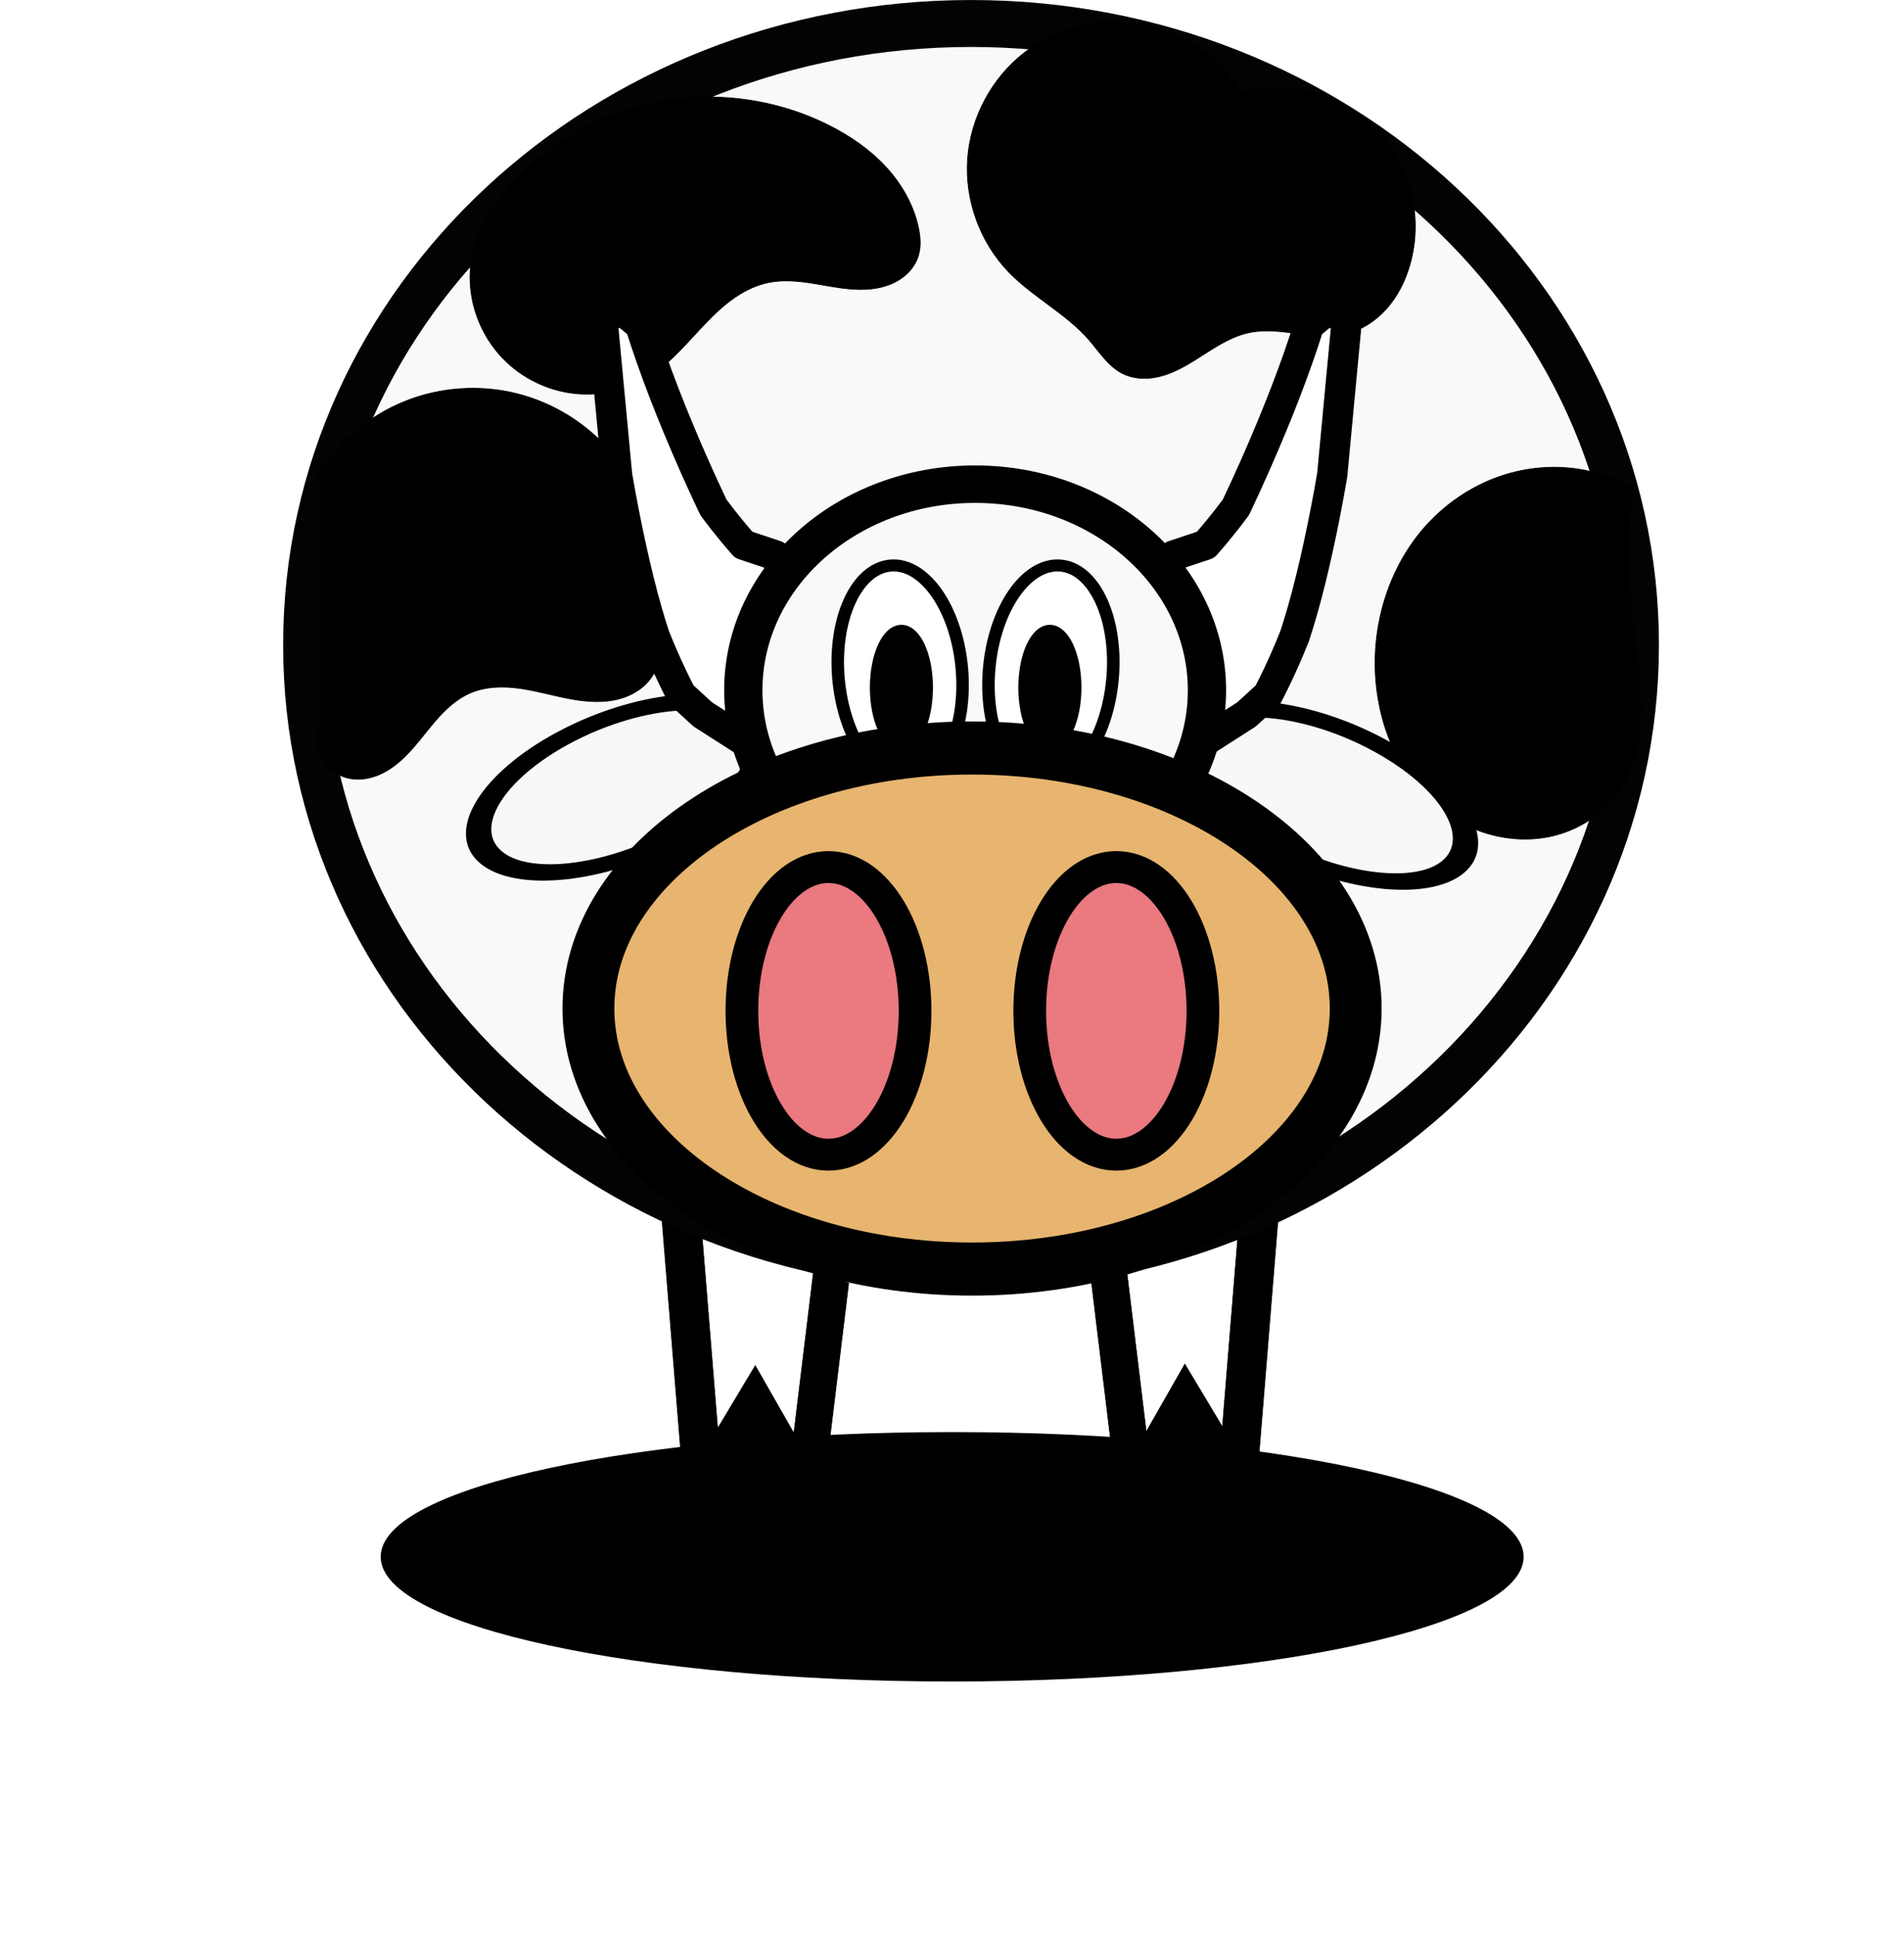 <?xml version="1.0" encoding="UTF-8" standalone="no"?>
<!-- Created with Inkscape (http://www.inkscape.org/) -->

<svg
   xmlns:dc="http://purl.org/dc/elements/1.1/"
   xmlns:cc="http://creativecommons.org/ns#"
   xmlns:rdf="http://www.w3.org/1999/02/22-rdf-syntax-ns#"
   xmlns:svg="http://www.w3.org/2000/svg"
   xmlns="http://www.w3.org/2000/svg"
   xmlns:sodipodi="http://sodipodi.sourceforge.net/DTD/sodipodi-0.dtd"
   xmlns:inkscape="http://www.inkscape.org/namespaces/inkscape"
   id="svg2"
   version="1.1"
   inkscape:version="0.48.4 r9939"
   width="2513.623"
   height="2554.92"
   sodipodi:docname="cow.svg"
   inkscape:export-filename="C:\git\UI-UX\Pictures\animal\cow.png"
   inkscape:export-xdpi="90"
   inkscape:export-ydpi="90">
  <defs
     id="defs6">
    <inkscape:path-effect
       effect="spiro"
       id="path-effect4152"
       is_visible="true" />
    <inkscape:path-effect
       is_visible="true"
       id="path-effect4008"
       effect="spiro" />
    <inkscape:path-effect
       effect="spiro"
       id="path-effect4004"
       is_visible="true" />
    <inkscape:path-effect
       effect="spiro"
       id="path-effect3184"
       is_visible="true" />
    <inkscape:path-effect
       effect="spiro"
       id="path-effect3180"
       is_visible="true" />
    <inkscape:path-effect
       effect="spiro"
       id="path-effect3176"
       is_visible="true" />
    <inkscape:path-effect
       effect="spiro"
       id="path-effect3172"
       is_visible="true" />
    <inkscape:path-effect
       effect="spiro"
       id="path-effect3907"
       is_visible="true" />
    <filter
       inkscape:collect="always"
       id="filter4204"
       x="-0.335"
       width="1.67"
       y="-1.038"
       height="3.076"
       color-interpolation-filters="sRGB">
      <feGaussianBlur
         inkscape:collect="always"
         stdDeviation="266.841"
         id="feGaussianBlur4206" />
    </filter>
  </defs>
  <sodipodi:namedview
     pagecolor="#ffffff"
     bordercolor="#666666"
     borderopacity="1"
     objecttolerance="10"
     gridtolerance="10"
     guidetolerance="10"
     inkscape:pageopacity="0"
     inkscape:pageshadow="2"
     inkscape:window-width="1920"
     inkscape:window-height="1017"
     id="namedview4"
     showgrid="false"
     inkscape:zoom="0.21232569"
     inkscape:cx="1276.4433"
     inkscape:cy="1607.4903"
     inkscape:window-x="-8"
     inkscape:window-y="-8"
     inkscape:window-maximized="1"
     inkscape:current-layer="svg2"
     fit-margin-top="0"
     fit-margin-left="0"
     fit-margin-right="0"
     fit-margin-bottom="0" />
  <g
     id="g4208"
     transform="translate(286.943,5.481)">
    <path
       transform="matrix(0.785,0,0,0.525,208.479,1058.665)"
       d="m 1926.286,1886.253 c 0,170.373 -428.051,308.488 -956.078,308.488 -528.028,0 -956.078,-138.115 -956.078,-308.488 0,-170.373 428.051,-308.488 956.078,-308.488 528.027,0 956.078,138.115 956.078,308.488 z"
       sodipodi:ry="308.48834"
       sodipodi:rx="956.07837"
       sodipodi:cy="1886.2532"
       sodipodi:cx="970.20764"
       id="path4158"
       style="fill:#000000;fill-opacity:1;stroke:#000000;stroke-width:10;stroke-miterlimit:4;stroke-opacity:1;stroke-dasharray:none;filter:url(#filter4204)"
       sodipodi:type="arc" />
    <g
       id="g4096">
      <g
         id="g4042">
        <g
           id="g4034">
          <g
             id="g4010">
            <path
               inkscape:connector-curvature="0"
               inkscape:original-d="m 585.99371,1590.5845 36.42178,449.8103 82.32786,-137.347 84.54113,148.0605 44.12559,-363.2531 z"
               inkscape:path-effect="#path-effect4004"
               id="path4002"
               d="m 585.994,1590.584 36.422,449.81 82.328,-137.347 84.541,148.06 44.126,-363.253 -247.416,-97.271"
               style="fill:#000000;stroke:#000000;stroke-width:1px;stroke-linecap:butt;stroke-linejoin:miter;stroke-opacity:1" />
            <path
               style="fill:#ffffff;stroke:#000000;stroke-width:0.602px;stroke-linecap:butt;stroke-linejoin:miter;stroke-opacity:1"
               d="m 638.661,1608.386 21.926,270.792 49.563,-82.685 50.895,89.135 26.564,-218.683 -148.948,-58.558"
               id="path4006"
               inkscape:path-effect="#path-effect4008"
               inkscape:original-d="m 638.66099,1608.3855 21.92642,270.792 49.56251,-82.6848 50.89493,89.1345 26.56421,-218.6834 z"
               inkscape:connector-curvature="0" />
          </g>
          <g
             id="g4014"
             transform="matrix(-1,0,0,1,1987.404,-2)">
            <path
               style="fill:#000000;stroke:#000000;stroke-width:1px;stroke-linecap:butt;stroke-linejoin:miter;stroke-opacity:1"
               d="m 585.994,1590.584 36.422,449.81 82.328,-137.347 84.541,148.06 44.126,-363.253 -247.416,-97.271"
               id="path4016"
               inkscape:path-effect="#path-effect4004"
               inkscape:original-d="m 585.99371,1590.5845 36.42178,449.8103 82.32786,-137.347 84.54113,148.0605 44.12559,-363.2531 z"
               inkscape:connector-curvature="0" />
            <path
               inkscape:connector-curvature="0"
               inkscape:original-d="m 638.66099,1608.3855 21.92642,270.792 49.56251,-82.6848 50.89493,89.1345 26.56421,-218.6834 z"
               inkscape:path-effect="#path-effect4008"
               id="path4018"
               d="m 638.661,1608.386 21.926,270.792 49.563,-82.685 50.895,89.135 26.564,-218.683 -148.948,-58.558"
               style="fill:#ffffff;stroke:#000000;stroke-width:0.602px;stroke-linecap:butt;stroke-linejoin:miter;stroke-opacity:1" />
          </g>
        </g>
        <g
           id="g4024">
          <g
             id="g3021">
            <path
               sodipodi:type="arc"
               style="fill:#f9f9f9;fill-opacity:1;stroke:none"
               id="path3899"
               sodipodi:cx="1302.2448"
               sodipodi:cy="581.65363"
               sodipodi:rx="642.88031"
               sodipodi:ry="529.84637"
               d="m 1945.125,581.654 c 0,292.626 -287.827,529.846 -642.88,529.846 -355.053,0 -642.88,-237.22 -642.88,-529.846 0,-292.626 287.827,-529.846 642.88,-529.846 355.053,0 642.88,237.22 642.88,529.846 z"
               transform="matrix(1.37,0,0,1.548,-789.082,-54.673)" />
            <path
               transform="matrix(1.37,0,0,1.548,-789.082,-54.673)"
               d="m 1945.125,581.654 c 0,292.626 -287.827,529.846 -642.88,529.846 -355.053,0 -642.88,-237.22 -642.88,-529.846 0,-292.626 287.827,-529.846 642.88,-529.846 355.053,0 642.88,237.22 642.88,529.846 z"
               sodipodi:ry="529.84637"
               sodipodi:rx="642.88031"
               sodipodi:cy="581.65363"
               sodipodi:cx="1302.2448"
               id="path2987"
               style="fill:none;stroke:#030303;stroke-width:40.024;stroke-miterlimit:4;stroke-opacity:1;stroke-dasharray:none"
               sodipodi:type="arc" />
          </g>
          <g
             id="g3220">
            <path
               inkscape:connector-curvature="0"
               inkscape:original-d="m 133.77648,619.33156 c 131.88304,-94.03316 350.8437,18.80662 442.71611,110.67903 15.72408,15.72408 -7.17571,63.35938 2.35487,82.42055 4.13102,8.26204 11.0864,50.14029 2.35487,58.87182 C 534.6136,917.89169 337.39516,900.34473 333.94068,908.98093 320.21875,943.28575 211.70722,1042.1412 166.7447,1019.66 144.74967,1008.6624 144.85617,963.55513 136.13136,949.01377"
               inkscape:path-effect="#path-effect3172"
               id="path3170"
               d="m 133.776,619.332 c 26.679,-42.557 67.072,-76.365 113.662,-95.133 46.59,-18.767 99.14,-22.398 147.868,-10.216 48.728,12.182 93.387,40.115 125.664,78.599 32.277,38.484 52.009,87.324 55.522,137.429 1.923,27.432 -0.871,55.111 2.355,82.421 1.161,9.828 3.098,19.558 4.072,29.406 0.975,9.849 0.962,19.939 -1.717,29.466 -3.056,10.866 -9.548,20.641 -17.929,28.202 -8.381,7.562 -18.599,12.958 -29.381,16.298 -21.565,6.68 -44.845,5.185 -67.056,1.142 -22.211,-4.043 -43.949,-10.553 -66.289,-13.81 -22.34,-3.257 -45.868,-3.076 -66.606,5.845 -16.181,6.961 -29.776,18.859 -41.626,31.893 -11.85,13.033 -22.217,27.343 -33.835,40.585 -11.617,13.241 -24.731,25.576 -40.52,33.387 -7.894,3.905 -16.411,6.633 -25.165,7.604 -8.754,0.971 -17.749,0.155 -26.05,-2.789 -13.568,-4.812 -24.958,-15.451 -30.682,-28.66 -5.724,-13.209 -5.699,-28.795 0.069,-41.986"
               style="fill:#000000;stroke:#000000;stroke-width:1px;stroke-linecap:butt;stroke-linejoin:miter;stroke-opacity:1" />
            <path
               inkscape:connector-curvature="0"
               inkscape:original-d="m 360.29555,273.16524 c -8.50458,78.62025 104.06485,270.58517 211.93856,216.64831 54.24875,-27.12437 64.12242,-76.80379 155.42161,-122.45339 71.92322,-35.96161 112.60926,49.87698 197.80933,-35.32309 4.24463,-4.24464 0,-29.89501 0,-37.67797 0,-83.85884 -50.0019,-100.35688 -117.74365,-134.22775 C 623.85574,68.198514 487.22261,171.6236 360.29555,273.16524 z"
               inkscape:path-effect="#path-effect3176"
               id="path3174"
               d="m 360.296,273.165 c -19.859,29.225 -29.253,65.407 -26.121,100.602 3.133,35.195 18.77,69.149 43.479,94.407 24.709,25.258 58.311,41.638 93.428,45.543 35.117,3.906 71.497,-4.692 101.152,-23.904 28.055,-18.176 49.342,-44.788 72.494,-68.901 11.576,-12.056 23.776,-23.62 37.497,-33.165 13.721,-9.545 29.053,-17.051 45.431,-20.388 17.73,-3.612 36.103,-2.253 54.002,0.401 17.899,2.654 35.628,6.588 53.658,8.118 18.03,1.53 36.655,0.546 53.401,-6.311 8.373,-3.428 16.191,-8.317 22.627,-14.675 6.436,-6.358 11.464,-14.208 14.122,-22.856 3.731,-12.139 2.691,-25.267 0,-37.678 -6.522,-30.075 -22.514,-57.664 -43.484,-80.188 -20.97,-22.524 -46.788,-40.17 -74.26,-54.04 -74.878,-37.804 -163.5,-47.595 -244.824,-27.05 -81.325,20.545 -154.662,71.252 -202.601,140.084"
               style="fill:#000000;stroke:#000000;stroke-width:1px;stroke-linecap:butt;stroke-linejoin:miter;stroke-opacity:1" />
            <path
               sodipodi:nodetypes="cssssssc"
               inkscape:connector-curvature="0"
               inkscape:original-d="m 1350.6981,115.48516 c -88.5983,-11.72611 -367.469,115.17108 -306.1335,237.84216 28.7414,57.48273 67.4688,50.98468 105.9693,89.48517 13.7993,13.79929 21.3175,33.03002 44.7426,44.74259 42.8301,21.41507 124.3282,-39.87281 167.196,-54.16208 41.2482,-13.74942 86.1162,15.25222 124.8082,2.35487 40.6092,-13.5364 70.8791,-59.33768 87.1303,-91.84004 6.4118,-12.82358 -226.5808,-230.14342 -223.7129,-228.42267 z"
               inkscape:path-effect="#path-effect3180"
               id="path3178"
               d="m 1350.698,115.485 c -28.665,-46.354 -77.603,-79.661 -131.241,-89.323 -53.638,-9.662 -111.122,4.475 -154.161,37.913 -43.039,33.438 -70.946,85.643 -74.842,140.005 -3.896,54.362 16.28,110.014 54.11,149.248 32.146,33.339 75.508,54.601 105.969,89.485 6.992,8.007 13.227,16.652 20.254,24.629 7.027,7.976 14.977,15.367 24.489,20.114 13.607,6.792 29.636,7.688 44.55,4.71 14.914,-2.978 28.866,-9.606 42,-17.273 26.269,-15.333 50.863,-35.422 80.646,-41.599 20.476,-4.247 41.676,-1.49 62.407,1.255 20.731,2.745 41.947,5.448 62.401,1.1 21.689,-4.61 41.319,-17.117 56.112,-33.635 14.793,-16.517 24.914,-36.889 31.019,-58.205 8.892,-31.051 9.407,-64.459 1.478,-95.77 -7.93,-31.311 -24.284,-60.446 -46.884,-83.522 -22.6,-23.076 -51.388,-40.034 -82.527,-48.614 -31.139,-8.58 -64.55,-8.761 -95.78,-0.518"
               style="fill:#000000;stroke:#000000;stroke-width:1px;stroke-linecap:butt;stroke-linejoin:miter;stroke-opacity:1" />
            <path
               sodipodi:nodetypes="cssssc"
               inkscape:connector-curvature="0"
               inkscape:original-d="m 1867.9947,638.46186 c -21.9528,-5.83433 -42.4156,-15.61152 -63.5816,-23.54873 -229.3732,-86.01495 -330.2819,216.04852 -275.5201,270.81038 42.7448,42.74481 280.0831,238.13579 324.9725,148.35699 24.2562,-48.51238 -2.897,-172.18095 14.1293,-219.00317 21.3225,-58.63695 8.8025,-123.79973 -10e-5,-176.61547 z"
               inkscape:path-effect="#path-effect3184"
               id="path3182"
               d="m 1867.995,638.462 c -19.715,-11.258 -41.29,-19.249 -63.582,-23.549 -36.439,-7.029 -74.662,-4.065 -109.823,7.806 -35.161,11.872 -67.217,32.56 -93.05,59.203 -51.667,53.286 -76.913,129.702 -72.647,203.801 2.269,39.409 12.549,78.581 31.903,112.985 19.354,34.404 47.965,63.883 82.857,82.343 34.892,18.46 76.082,25.515 114.754,17.6 38.672,-7.916 74.372,-31.201 95.459,-64.571 19.966,-31.596 26.213,-70.162 25.678,-107.534 -0.534,-37.372 -7.365,-74.328 -11.549,-111.469 -6.604,-58.625 -6.604,-117.991 -10e-5,-176.615"
               style="fill:#000000;stroke:#000000;stroke-width:1px;stroke-linecap:butt;stroke-linejoin:miter;stroke-opacity:1" />
          </g>
        </g>
      </g>
      <g
         id="g4060">
        <g
           id="g4020">
          <path
             sodipodi:type="arc"
             style="fill:#f8f8f8;fill-opacity:1;stroke:#000000;stroke-width:10;stroke-miterlimit:4;stroke-opacity:1;stroke-dasharray:none"
             id="path3226"
             sodipodi:cx="1375.2457"
             sodipodi:cy="1006.7081"
             sodipodi:rx="58.871822"
             sodipodi:ry="43.565147"
             d="m 1434.118,1006.708 c 0,24.06 -26.358,43.565 -58.872,43.565 -32.514,0 -58.872,-19.505 -58.872,-43.565 0,-24.06 26.358,-43.565 58.872,-43.565 32.514,0 58.872,19.505 58.872,43.565 z"
             transform="matrix(2.873,1.593,-1.712,1.475,-764.711,-2631.492)"
             inkscape:transform-center-x="21.193856"
             inkscape:transform-center-y="40.032839" />
          <path
             transform="matrix(-2.894,1.554,1.692,1.497,2807.206,-2610.687)"
             d="m 1434.118,1006.708 c 0,24.06 -26.358,43.565 -58.872,43.565 -32.514,0 -58.872,-19.505 -58.872,-43.565 0,-24.06 26.358,-43.565 58.872,-43.565 32.514,0 58.872,19.505 58.872,43.565 z"
             sodipodi:ry="43.565147"
             sodipodi:rx="58.871822"
             sodipodi:cy="1006.7081"
             sodipodi:cx="1375.2457"
             id="path3996"
             style="fill:#f8f8f8;fill-opacity:1;stroke:#000000;stroke-width:10;stroke-miterlimit:4;stroke-opacity:1;stroke-dasharray:none"
             sodipodi:type="arc"
             inkscape:transform-center-x="47.097458"
             inkscape:transform-center-y="16.48411" />
        </g>
        <g
           id="g3102">
          <g
             id="g3934">
            <g
               style="fill:#ffffff"
               id="g3919">
              <path
                 inkscape:connector-curvature="0"
                 inkscape:original-d="m 1262.2119,727.65572 42.3877,-14.12924 14.1292,-16.48411 25.9036,-32.96822 47.0975,-105.96928 35.3231,-91.84004 14.1292,-42.38771 14.1292,-11.77437 7.0647,-4.70974 11.7743,0 11.7744,4.70974 4.7097,9.41949 -18.8389,200.1642 -18.839,96.54979 -21.1939,84.77542 -9.4195,30.61335 -11.7743,28.25847 -23.5488,49.45233 -28.2584,25.90361 -58.8719,37.67796 -68.2913,-54.16207 -4.7097,-96.54979 z"
                 inkscape:path-effect="#path-effect3907"
                 id="path3909"
                 d="m 1262.212,727.656 42.388,-14.129 c 4.789,-5.426 9.5,-10.921 14.129,-16.484 8.941,-10.744 17.58,-21.739 25.904,-32.968 16.591,-34.918 32.297,-70.256 47.097,-105.969 12.559,-30.304 24.469,-60.884 35.323,-91.84 4.928,-14.055 9.639,-28.187 14.129,-42.388 l 14.129,-11.774 7.065,-4.71 11.774,0 11.774,4.71 4.71,9.419 -18.839,200.164 c -5.526,32.324 -11.808,64.519 -18.839,96.55 -6.247,28.456 -13.088,56.792 -21.194,84.775 -2.971,10.255 -6.111,20.462 -9.419,30.613 -3.757,9.488 -7.682,18.91 -11.774,28.258 -7.322,16.728 -15.177,33.224 -23.549,49.452 l -28.258,25.904 -58.872,37.678 -68.291,-54.162 -4.71,-96.55 35.323,-96.55"
                 style="fill:#ffffff;fill-opacity:1;stroke:none" />
              <path
                 style="fill:#ffffff;stroke:#000000;stroke-width:40;stroke-linecap:round;stroke-linejoin:round;stroke-miterlimit:4;stroke-opacity:1;stroke-dasharray:none"
                 d="m 1262.212,727.656 42.388,-14.129 c 4.789,-5.426 9.5,-10.921 14.129,-16.484 8.941,-10.744 17.58,-21.739 25.904,-32.968 16.591,-34.918 32.297,-70.256 47.097,-105.969 12.559,-30.304 24.469,-60.884 35.323,-91.84 4.928,-14.055 9.639,-28.187 14.129,-42.388 l 14.129,-11.774 7.065,-4.71 11.774,0 11.774,4.71 4.71,9.419 -18.839,200.164 c -5.526,32.324 -11.808,64.519 -18.839,96.55 -6.247,28.456 -13.088,56.792 -21.194,84.775 -2.971,10.255 -6.111,20.462 -9.419,30.613 -3.757,9.488 -7.682,18.91 -11.774,28.258 -7.322,16.728 -15.177,33.224 -23.549,49.452 l -28.258,25.904 -58.872,37.678 -68.291,-54.162 -4.71,-96.55 35.323,-96.55"
                 id="path3905"
                 inkscape:path-effect="#path-effect3907"
                 inkscape:original-d="m 1262.2119,727.65572 42.3877,-14.12924 14.1292,-16.48411 25.9036,-32.96822 47.0975,-105.96928 35.3231,-91.84004 14.1292,-42.38771 14.1292,-11.77437 7.0647,-4.70974 11.7743,0 11.7744,4.70974 4.7097,9.41949 -18.8389,200.1642 -18.839,96.54979 -21.1939,84.77542 -9.4195,30.61335 -11.7743,28.25847 -23.5488,49.45233 -28.2584,25.90361 -58.8719,37.67796 -68.2913,-54.16207 -4.7097,-96.54979 z"
                 inkscape:connector-curvature="0" />
            </g>
            <g
               transform="matrix(-1,0,0,1,1999.523,0)"
               id="g3928"
               style="fill:#ffffff">
              <path
                 style="fill:#ffffff;fill-opacity:1;stroke:none"
                 d="m 1262.212,727.656 42.388,-14.129 c 4.789,-5.426 9.5,-10.921 14.129,-16.484 8.941,-10.744 17.58,-21.739 25.904,-32.968 16.591,-34.918 32.297,-70.256 47.097,-105.969 12.559,-30.304 24.469,-60.884 35.323,-91.84 4.928,-14.055 9.639,-28.187 14.129,-42.388 l 14.129,-11.774 7.065,-4.71 11.774,0 11.774,4.71 4.71,9.419 -18.839,200.164 c -5.526,32.324 -11.808,64.519 -18.839,96.55 -6.247,28.456 -13.088,56.792 -21.194,84.775 -2.971,10.255 -6.111,20.462 -9.419,30.613 -3.757,9.488 -7.682,18.91 -11.774,28.258 -7.322,16.728 -15.177,33.224 -23.549,49.452 l -28.258,25.904 -58.872,37.678 -68.291,-54.162 -4.71,-96.55 35.323,-96.55"
                 id="path3930"
                 inkscape:path-effect="#path-effect3907"
                 inkscape:original-d="m 1262.2119,727.65572 42.3877,-14.12924 14.1292,-16.48411 25.9036,-32.96822 47.0975,-105.96928 35.3231,-91.84004 14.1292,-42.38771 14.1292,-11.77437 7.0647,-4.70974 11.7743,0 11.7744,4.70974 4.7097,9.41949 -18.8389,200.1642 -18.839,96.54979 -21.1939,84.77542 -9.4195,30.61335 -11.7743,28.25847 -23.5488,49.45233 -28.2584,25.90361 -58.8719,37.67796 -68.2913,-54.16207 -4.7097,-96.54979 z"
                 inkscape:connector-curvature="0" />
              <path
                 inkscape:connector-curvature="0"
                 inkscape:original-d="m 1262.2119,727.65572 42.3877,-14.12924 14.1292,-16.48411 25.9036,-32.96822 47.0975,-105.96928 35.3231,-91.84004 14.1292,-42.38771 14.1292,-11.77437 7.0647,-4.70974 11.7743,0 11.7744,4.70974 4.7097,9.41949 -18.8389,200.1642 -18.839,96.54979 -21.1939,84.77542 -9.4195,30.61335 -11.7743,28.25847 -23.5488,49.45233 -28.2584,25.90361 -58.8719,37.67796 -68.2913,-54.16207 -4.7097,-96.54979 z"
                 inkscape:path-effect="#path-effect3907"
                 id="path3932"
                 d="m 1262.212,727.656 42.388,-14.129 c 4.789,-5.426 9.5,-10.921 14.129,-16.484 8.941,-10.744 17.58,-21.739 25.904,-32.968 16.591,-34.918 32.297,-70.256 47.097,-105.969 12.559,-30.304 24.469,-60.884 35.323,-91.84 4.928,-14.055 9.639,-28.187 14.129,-42.388 l 14.129,-11.774 7.065,-4.71 11.774,0 11.774,4.71 4.71,9.419 -18.839,200.164 c -5.526,32.324 -11.808,64.519 -18.839,96.55 -6.247,28.456 -13.088,56.792 -21.194,84.775 -2.971,10.255 -6.111,20.462 -9.419,30.613 -3.757,9.488 -7.682,18.91 -11.774,28.258 -7.322,16.728 -15.177,33.224 -23.549,49.452 l -28.258,25.904 -58.872,37.678 -68.291,-54.162 -4.71,-96.55 35.323,-96.55"
                 style="fill:#ffffff;stroke:#000000;stroke-width:40;stroke-linecap:round;stroke-linejoin:round;stroke-miterlimit:4;stroke-opacity:1;stroke-dasharray:none" />
            </g>
          </g>
          <g
             id="g3090">
            <g
               id="g3086">
              <path
                 sodipodi:type="arc"
                 style="fill:#f9f9f9;fill-opacity:1;stroke:none"
                 id="path3812"
                 sodipodi:cx="1018.4825"
                 sodipodi:cy="906.62604"
                 sodipodi:rx="217.82574"
                 sodipodi:ry="197.80933"
                 d="m 1236.308,906.626 c 0,109.247 -97.524,197.809 -217.826,197.809 -120.302,0 -217.826,-88.562 -217.826,-197.809 0,-109.247 97.524,-197.809 217.826,-197.809 120.302,0 217.826,88.562 217.826,197.809 z"
                 transform="matrix(1.405,0,0,1.375,-430.56,-341.162)" />
              <path
                 transform="matrix(1.405,0,0,1.375,-430.56,-341.162)"
                 d="m 1236.308,906.626 c 0,109.247 -97.524,197.809 -217.826,197.809 -120.302,0 -217.826,-88.562 -217.826,-197.809 0,-109.247 97.524,-197.809 217.826,-197.809 120.302,0 217.826,88.562 217.826,197.809 z"
                 sodipodi:ry="197.80933"
                 sodipodi:rx="217.82574"
                 sodipodi:cy="906.62604"
                 sodipodi:cx="1018.4825"
                 id="path3814"
                 style="fill:none;stroke:#000000;stroke-width:35.968;stroke-linecap:round;stroke-miterlimit:4;stroke-opacity:1;stroke-dasharray:none"
                 sodipodi:type="arc" />
            </g>
            <g
               id="g3866">
              <g
                 id="g3862">
                <path
                   transform="matrix(1.098,-0.088,0.092,1.053,-161.814,23.511)"
                   d="m 967.853,891.319 c 0,74.782 -33.211,135.405 -74.178,135.405 -40.968,0 -74.178,-60.623 -74.178,-135.405 0,-74.782 33.211,-135.405 74.178,-135.405 40.968,0 74.178,60.623 74.178,135.405 z"
                   sodipodi:ry="135.4052"
                   sodipodi:rx="74.178497"
                   sodipodi:cy="891.3194"
                   sodipodi:cx="893.67426"
                   id="path3822"
                   style="fill:#ffffff;fill-opacity:1;stroke:#000000;stroke-width:15;stroke-linecap:round;stroke-miterlimit:4;stroke-opacity:1;stroke-dasharray:none"
                   sodipodi:type="arc" />
                <path
                   d="m 937.239,901.916 c 0,41.618 -15.288,75.356 -34.146,75.356 -18.858,0 -34.146,-33.738 -34.146,-75.356 0,-41.618 15.288,-75.356 34.146,-75.356 18.858,0 34.146,33.738 34.146,75.356 z"
                   sodipodi:ry="75.355934"
                   sodipodi:rx="34.145657"
                   sodipodi:cy="901.91632"
                   sodipodi:cx="903.09375"
                   id="path3834"
                   style="fill:#000000;fill-opacity:1;stroke:#000000;stroke-width:15;stroke-linecap:round;stroke-miterlimit:4;stroke-opacity:1;stroke-dasharray:none"
                   sodipodi:type="arc" />
              </g>
              <g
                 id="g3858">
                <path
                   sodipodi:type="arc"
                   style="fill:#ffffff;fill-opacity:1;stroke:#000000;stroke-width:15;stroke-linecap:round;stroke-miterlimit:4;stroke-opacity:1;stroke-dasharray:none"
                   id="path3832"
                   sodipodi:cx="893.67426"
                   sodipodi:cy="891.3194"
                   sodipodi:rx="74.178497"
                   sodipodi:ry="135.4052"
                   d="m 967.853,891.319 c 0,74.782 -33.211,135.405 -74.178,135.405 -40.968,0 -74.178,-60.623 -74.178,-135.405 0,-74.782 33.211,-135.405 74.178,-135.405 40.968,0 74.178,60.623 74.178,135.405 z"
                   transform="matrix(-1.098,-0.088,-0.092,1.053,2163.647,23.511)" />
                <path
                   transform="translate(196,0)"
                   sodipodi:type="arc"
                   style="fill:#000000;fill-opacity:1;stroke:#000000;stroke-width:15;stroke-linecap:round;stroke-miterlimit:4;stroke-opacity:1;stroke-dasharray:none"
                   id="path3836"
                   sodipodi:cx="903.09375"
                   sodipodi:cy="901.91632"
                   sodipodi:rx="34.145657"
                   sodipodi:ry="75.355934"
                   d="m 937.239,901.916 c 0,41.618 -15.288,75.356 -34.146,75.356 -18.858,0 -34.146,-33.738 -34.146,-75.356 0,-41.618 15.288,-75.356 34.146,-75.356 18.858,0 34.146,33.738 34.146,75.356 z" />
              </g>
            </g>
          </g>
          <g
             id="g3886">
            <g
               id="g3805">
              <path
                 transform="matrix(1.141,0,0,1.168,-122.748,-297.36)"
                 d="m 1424.698,1389.375 c 0,162.57 -198.738,294.359 -443.894,294.359 -245.156,0 -443.894,-131.789 -443.894,-294.359 0,-162.57 198.738,-294.359 443.894,-294.359 245.156,0 443.894,131.789 443.894,294.359 z"
                 sodipodi:ry="294.35913"
                 sodipodi:rx="443.89352"
                 sodipodi:cy="1389.375"
                 sodipodi:cx="980.80457"
                 id="path3777"
                 style="fill:#e7b56f;fill-opacity:1;stroke:none"
                 sodipodi:type="arc" />
              <g
                 id="g3809">
                <path
                   transform="matrix(1.141,0,0,1.168,-122.748,-297.36)"
                   d="m 1424.698,1389.375 c 0,162.57 -198.738,294.359 -443.894,294.359 -245.156,0 -443.894,-131.789 -443.894,-294.359 0,-162.57 198.738,-294.359 443.894,-294.359 245.156,0 443.894,131.789 443.894,294.359 z"
                   sodipodi:ry="294.35913"
                   sodipodi:rx="443.89352"
                   sodipodi:cy="1389.375"
                   sodipodi:cx="980.80457"
                   id="path3775"
                   style="fill:none;stroke:#000000;stroke-width:60;stroke-miterlimit:4;stroke-opacity:1;stroke-dasharray:none"
                   sodipodi:type="arc" />
              </g>
            </g>
            <g
               id="g3797">
              <g
                 id="g3793">
                <path
                   sodipodi:type="arc"
                   style="fill:#ea7980;fill-opacity:1;stroke:none"
                   id="path3787"
                   sodipodi:cx="818.3183"
                   sodipodi:cy="1321.0837"
                   sodipodi:rx="100.08209"
                   sodipodi:ry="157.77649"
                   d="m 918.4,1321.084 c 0,87.138 -44.808,157.776 -100.082,157.776 -55.274,0 -100.082,-70.639 -100.082,-157.776 0,-87.138 44.808,-157.776 100.082,-157.776 55.274,0 100.082,70.639 100.082,157.776 z"
                   transform="matrix(1.081,0,0,1.141,304.292,-181.115)" />
                <path
                   sodipodi:type="arc"
                   style="fill:none;stroke:#000000;stroke-width:48.026;stroke-linecap:round;stroke-miterlimit:4;stroke-opacity:1;stroke-dasharray:none"
                   id="path3781"
                   sodipodi:cx="720.59113"
                   sodipodi:cy="1328.1483"
                   sodipodi:rx="127.16313"
                   sodipodi:ry="216.6483"
                   d="m 847.754,1328.148 c 0,119.652 -56.933,216.648 -127.163,216.648 -70.23,0 -127.163,-96.997 -127.163,-216.648 0,-119.651 56.933,-216.648 127.163,-216.648 70.23,0 127.163,96.997 127.163,216.648 z"
                   transform="matrix(0.899,0,0,0.876,538.99,165.058)" />
              </g>
              <g
                 id="g3789">
                <path
                   transform="matrix(1.081,0,0,1.141,-77.708,-181.115)"
                   d="m 918.4,1321.084 c 0,87.138 -44.808,157.776 -100.082,157.776 -55.274,0 -100.082,-70.639 -100.082,-157.776 0,-87.138 44.808,-157.776 100.082,-157.776 55.274,0 100.082,70.639 100.082,157.776 z"
                   sodipodi:ry="157.77649"
                   sodipodi:rx="100.08209"
                   sodipodi:cy="1321.0837"
                   sodipodi:cx="818.3183"
                   id="path3785"
                   style="fill:#ea7980;fill-opacity:1;stroke:none"
                   sodipodi:type="arc" />
                <path
                   transform="matrix(0.899,0,0,0.876,158.99,165.058)"
                   d="m 847.754,1328.148 c 0,119.652 -56.933,216.648 -127.163,216.648 -70.23,0 -127.163,-96.997 -127.163,-216.648 0,-119.651 56.933,-216.648 127.163,-216.648 70.23,0 127.163,96.997 127.163,216.648 z"
                   sodipodi:ry="216.6483"
                   sodipodi:rx="127.16313"
                   sodipodi:cy="1328.1483"
                   sodipodi:cx="720.59113"
                   id="path3783"
                   style="fill:none;stroke:#000000;stroke-width:48.026;stroke-linecap:round;stroke-miterlimit:4;stroke-opacity:1;stroke-dasharray:none"
                   sodipodi:type="arc" />
              </g>
            </g>
          </g>
        </g>
      </g>
    </g>
  </g>
</svg>
